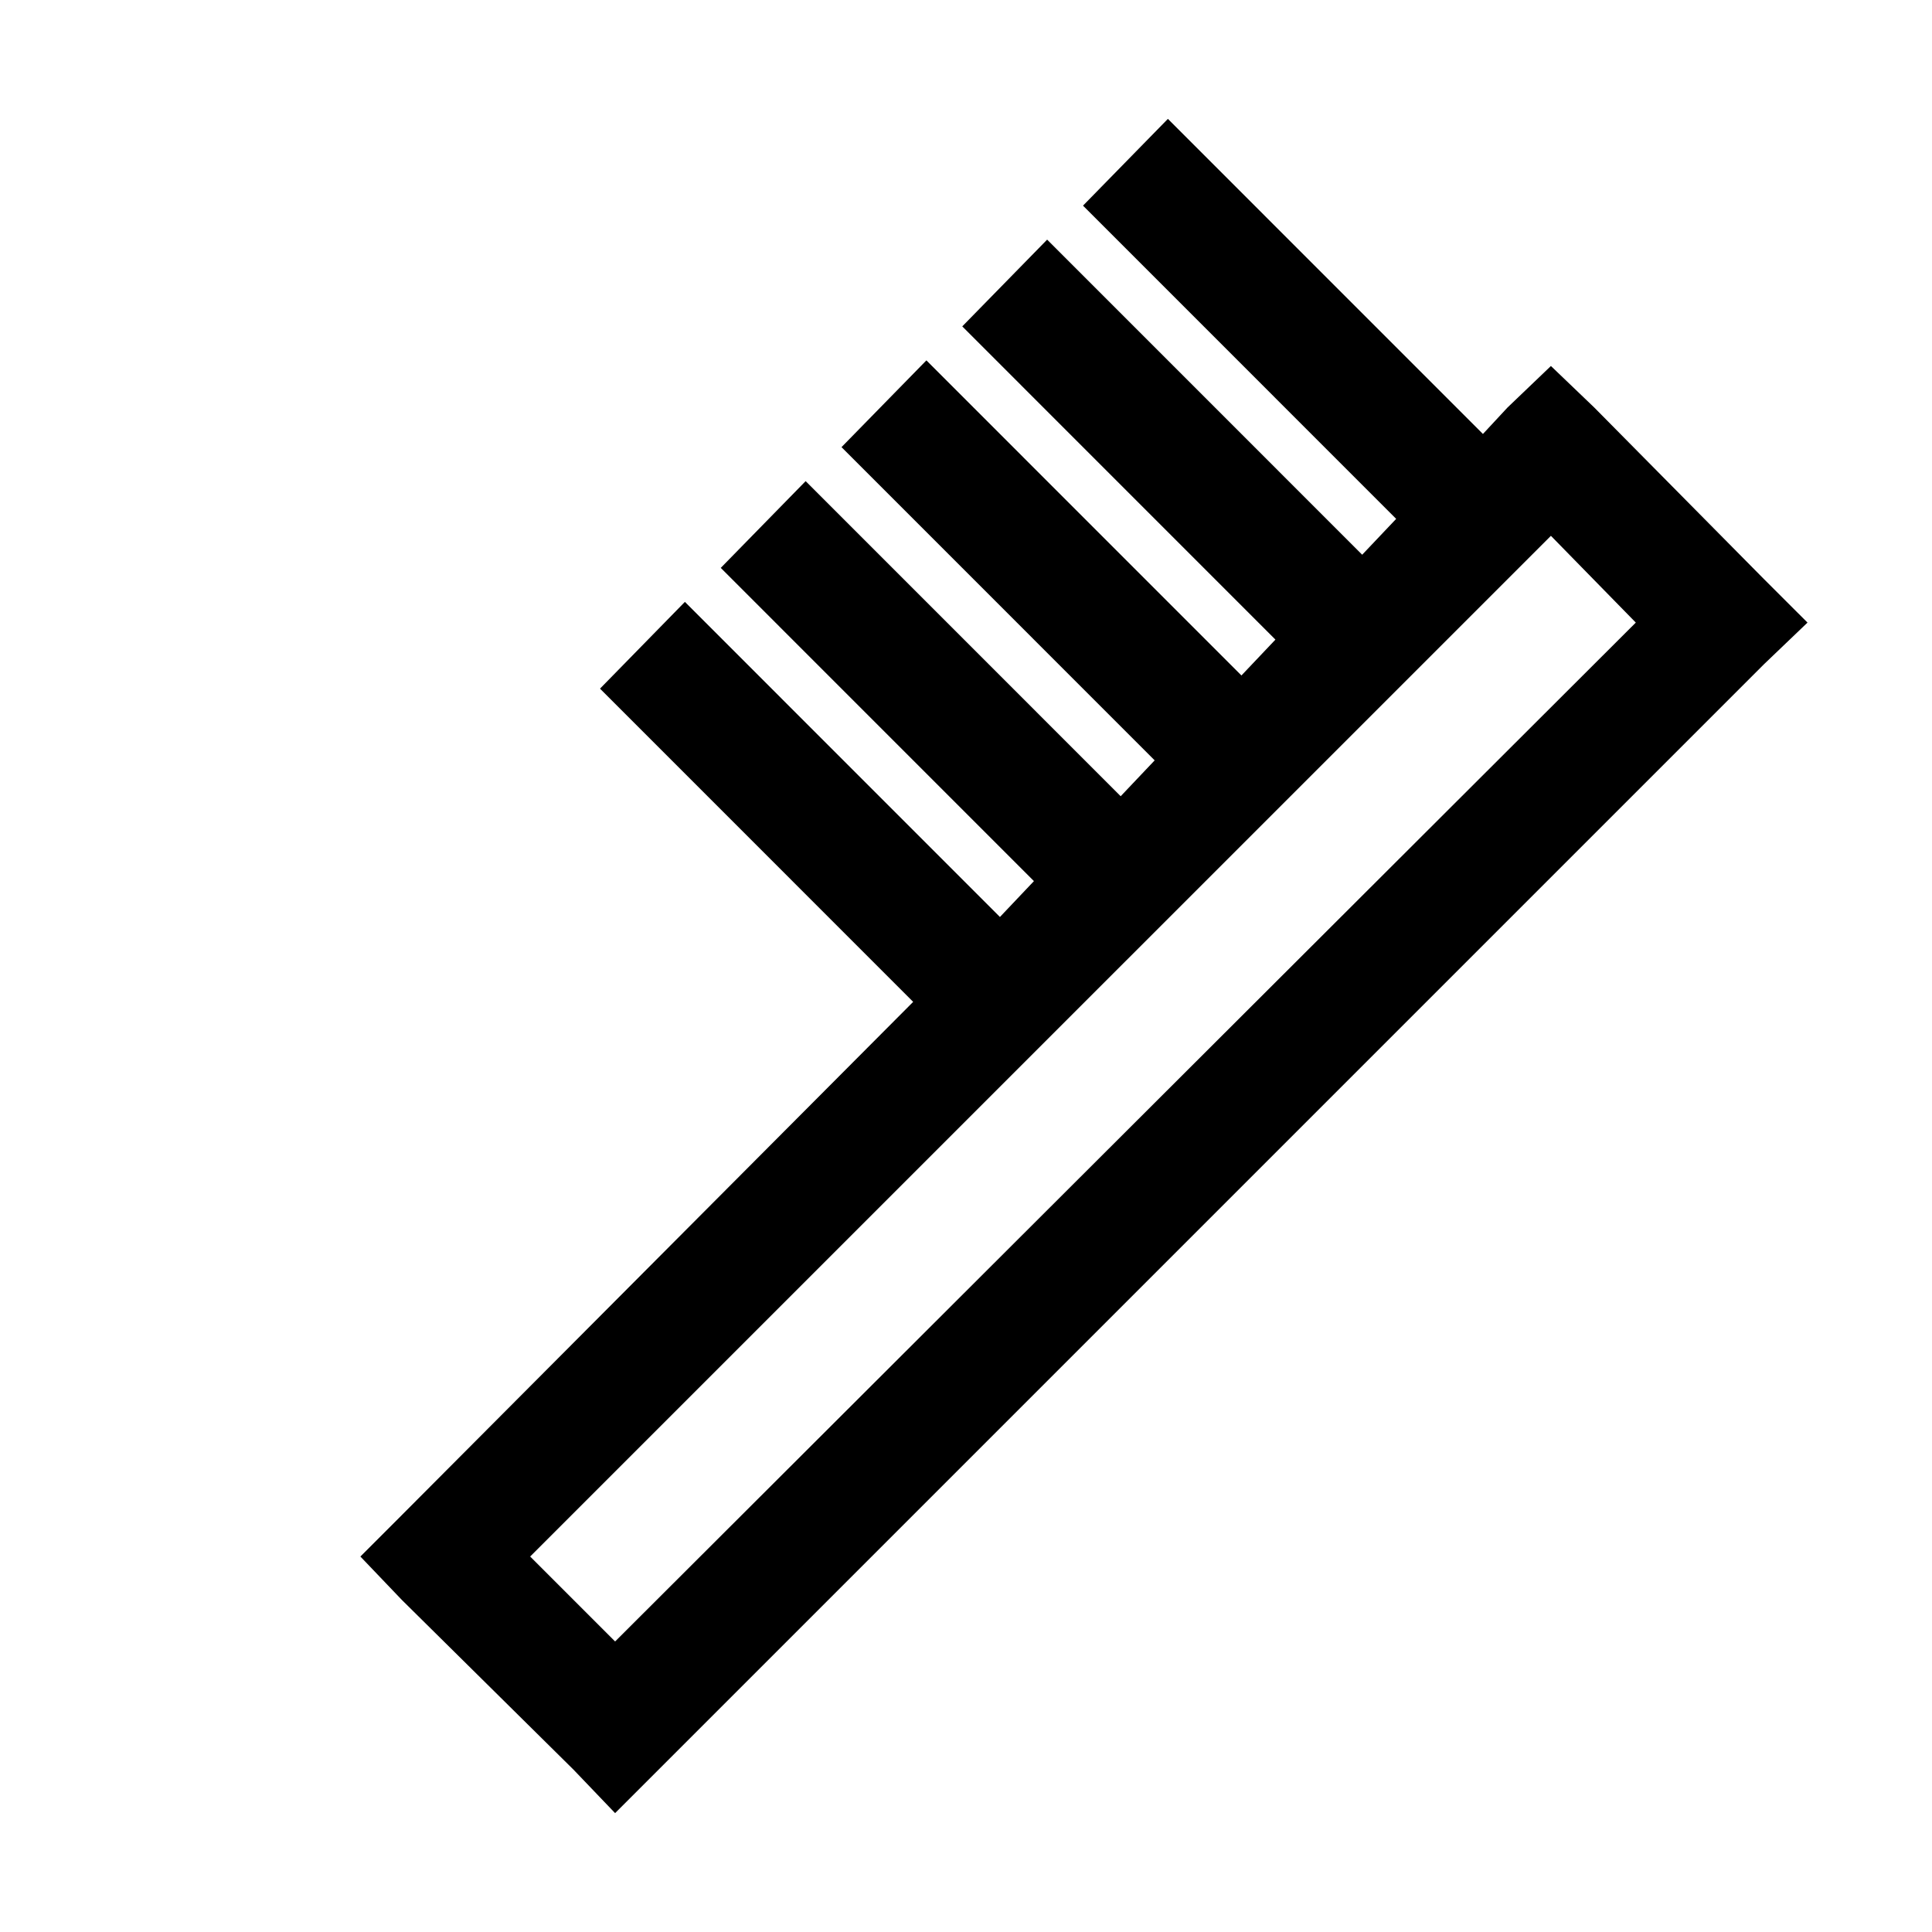 <?xml version="1.0" encoding="UTF-8"?>
<svg xmlns="http://www.w3.org/2000/svg" xmlns:xlink="http://www.w3.org/1999/xlink" viewBox="0 0 32 32" version="1.1">
<g>
<path d="M 19.344 1.969 L 17.938 3.406 L 23.125 8.594 L 22.562 9.188 L 17.344 3.969 L 15.938 5.406 L 21.125 10.594 L 20.562 11.188 L 15.344 5.969 L 13.938 7.406 L 19.125 12.594 L 18.562 13.188 L 13.344 7.969 L 11.938 9.406 L 17.125 14.594 L 16.562 15.188 L 11.344 9.969 L 9.938 11.406 L 15.125 16.594 L 6.656 25.094 L 5.969 25.781 L 6.656 26.5 L 9.5 29.312 L 10.188 30.031 L 29.219 11 L 29.938 10.312 L 29.219 9.594 L 26.406 6.75 L 25.688 6.062 L 24.969 6.75 L 24.562 7.188 Z M 25.688 8.875 L 27.094 10.312 L 10.188 27.188 L 8.781 25.781 Z "></path>
</g>
</svg>
